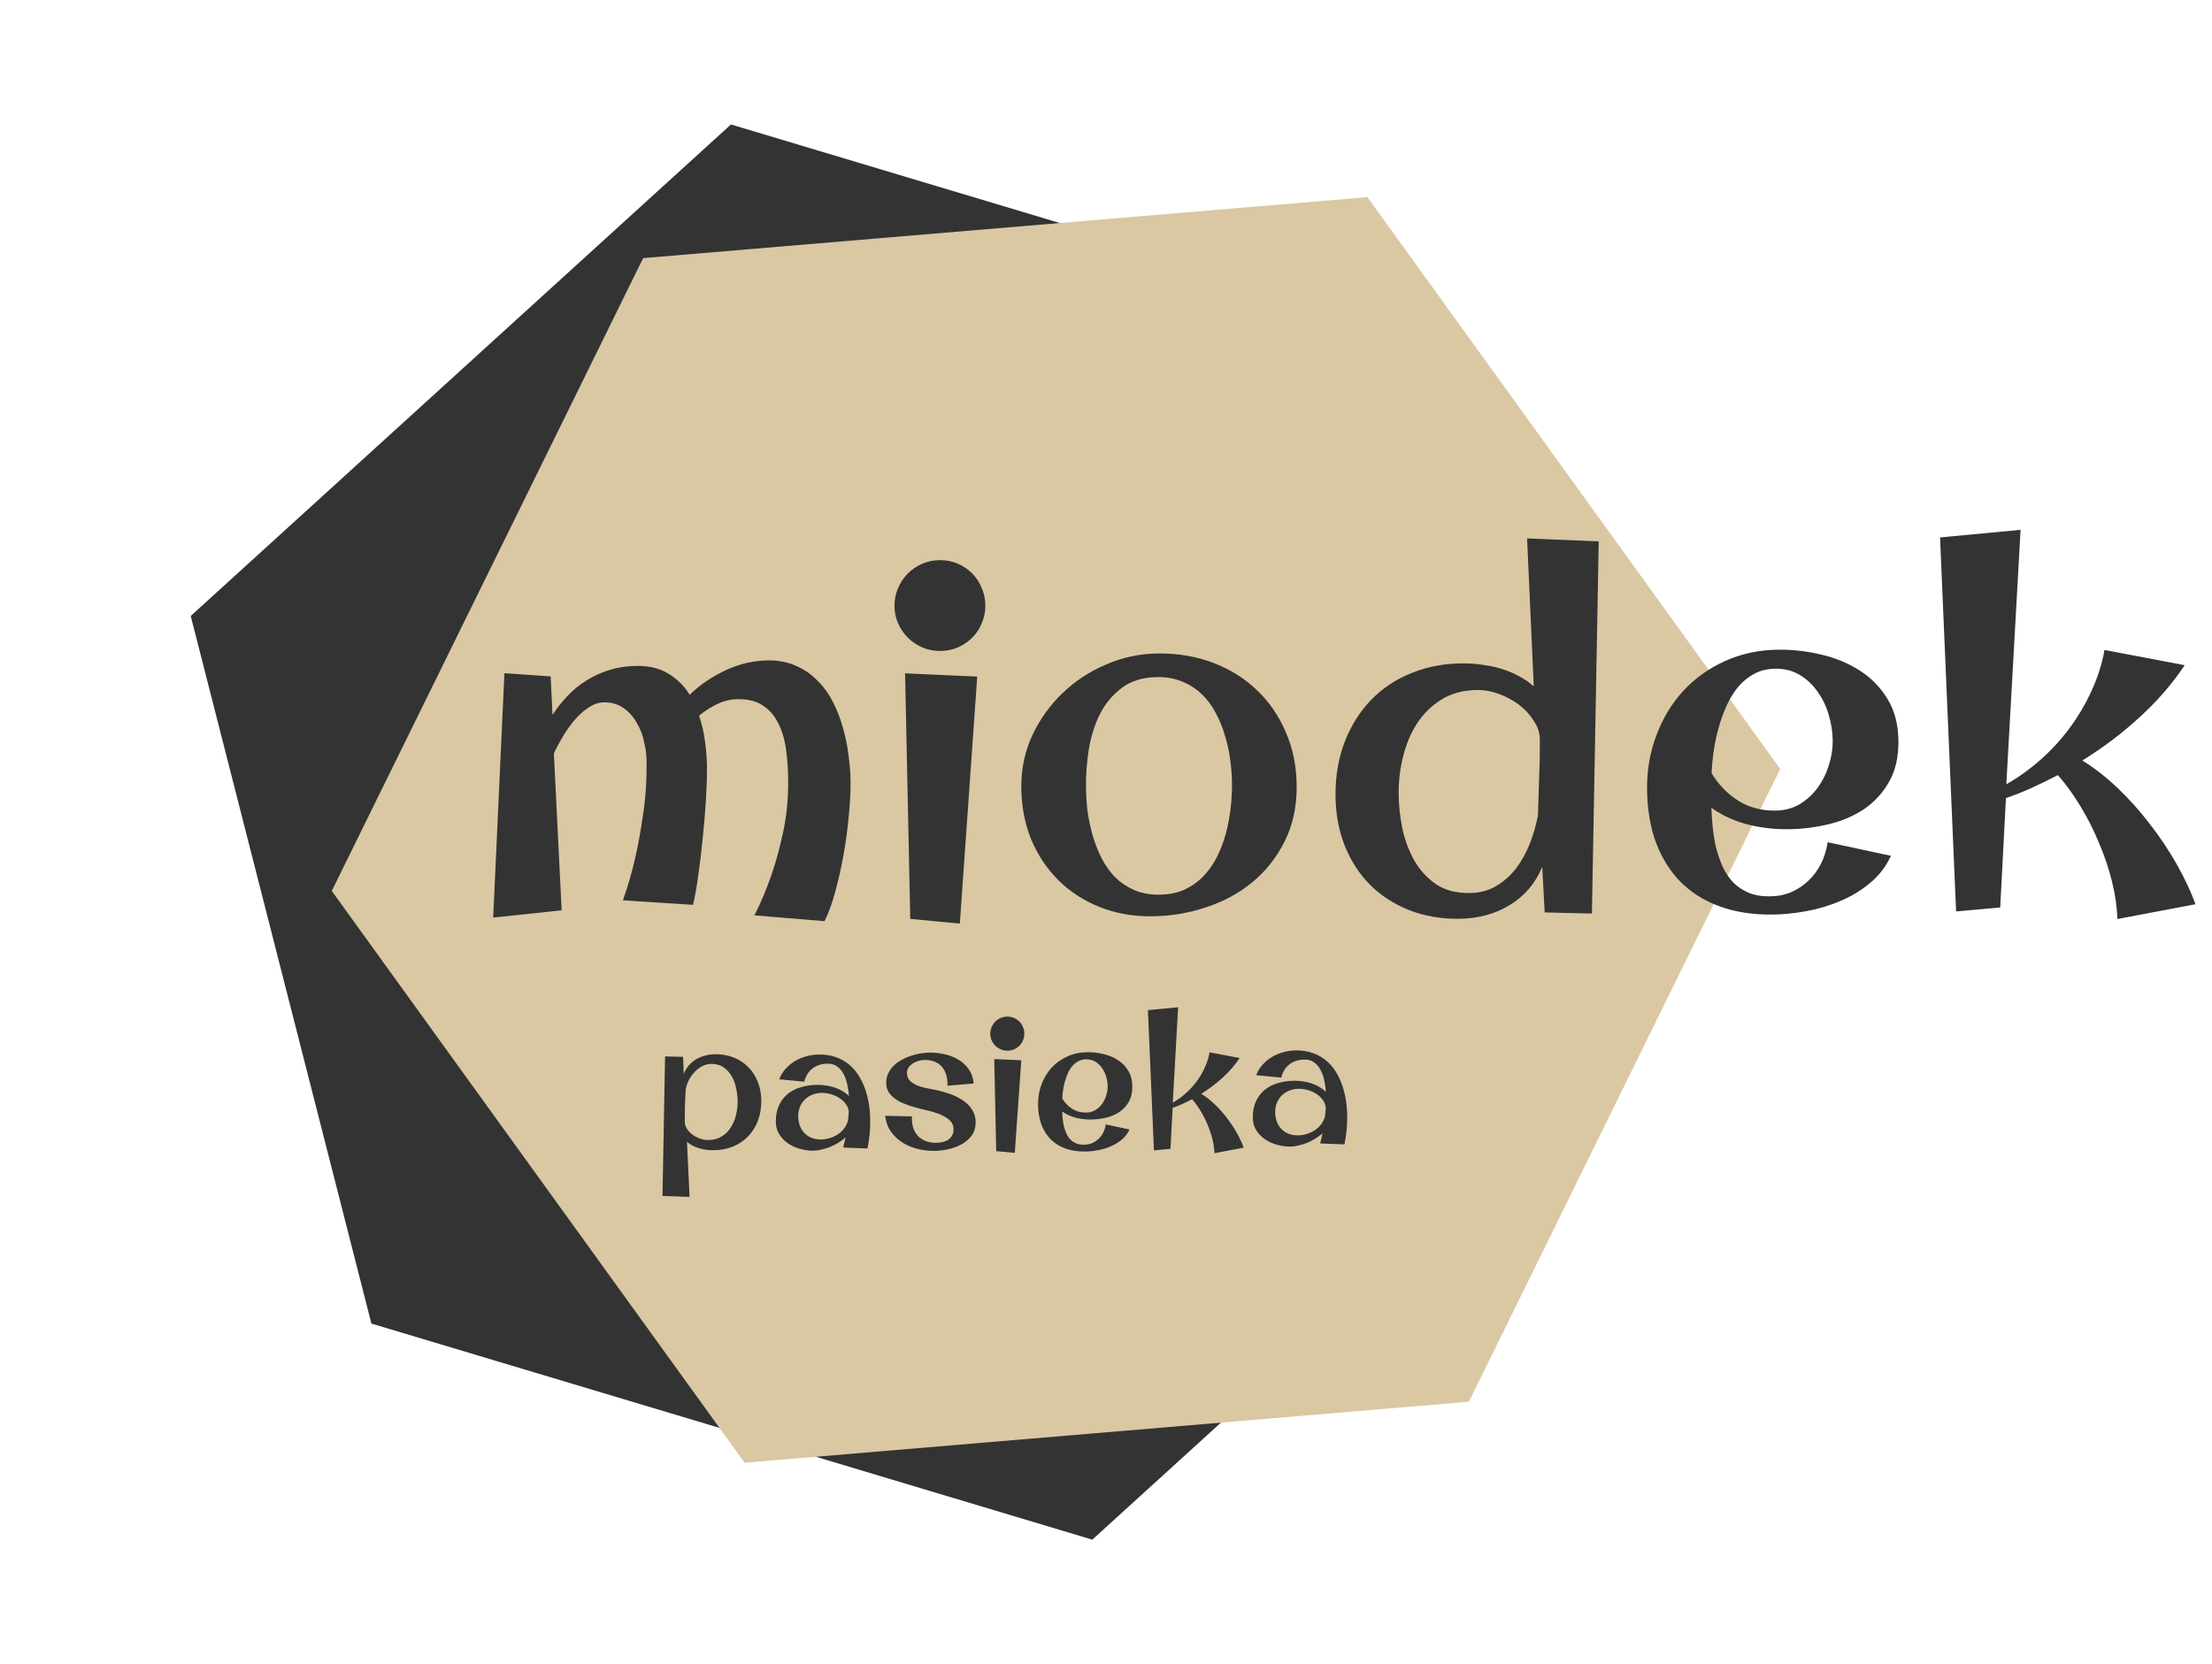 <svg width="404" height="304" viewBox="0 0 404 304" fill="none" xmlns="http://www.w3.org/2000/svg">
<path d="M298.167 191.467L199.5 281.253L67.833 241.781L34.834 112.522L133.501 22.736L265.167 62.208L298.167 191.467Z" fill="#333333"/>
<path d="M325.142 140.466L268.274 256.064L136 267.206L98.297 214.978L60.595 162.75L117.464 47.151L249.737 36.009L325.142 140.466Z" fill="#DAC8A3"/>
<g style="mix-blend-mode:darken">
<path d="M134.721 201.144C134.715 200.394 134.626 199.622 134.455 198.826C134.296 198.019 134.026 197.283 133.645 196.618C133.276 195.953 132.779 195.407 132.155 194.979C131.542 194.55 130.784 194.34 129.882 194.348C129.26 194.353 128.664 194.522 128.093 194.855C127.521 195.188 127.021 195.615 126.592 196.134C126.163 196.642 125.822 197.213 125.57 197.848C125.317 198.471 125.193 199.082 125.199 199.679C125.147 200.523 125.108 201.391 125.08 202.282C125.064 203.161 125.06 204.034 125.068 204.901C125.072 205.382 125.21 205.826 125.483 206.234C125.756 206.641 126.099 206.996 126.512 207.297C126.937 207.598 127.396 207.834 127.889 208.006C128.383 208.178 128.858 208.261 129.315 208.257C130.276 208.249 131.101 208.037 131.789 207.621C132.476 207.193 133.034 206.643 133.462 205.972C133.901 205.288 134.223 204.524 134.427 203.678C134.63 202.833 134.729 201.988 134.721 201.144ZM124.887 196.184C125.105 195.619 125.4 195.113 125.771 194.664C126.154 194.216 126.59 193.843 127.08 193.546C127.581 193.237 128.13 193.003 128.726 192.846C129.322 192.677 129.954 192.589 130.622 192.584C131.864 192.573 132.997 192.774 134.02 193.187C135.055 193.6 135.939 194.184 136.672 194.94C137.417 195.684 137.993 196.575 138.4 197.615C138.819 198.654 139.034 199.795 139.045 201.037C139.056 202.373 138.85 203.605 138.426 204.734C138.002 205.851 137.395 206.811 136.605 207.615C135.827 208.418 134.883 209.042 133.773 209.485C132.675 209.916 131.458 210.126 130.122 210.114C129.712 210.106 129.296 210.074 128.873 210.019C128.463 209.964 128.058 209.874 127.658 209.748C127.259 209.623 126.871 209.468 126.494 209.284C126.129 209.088 125.787 208.85 125.468 208.572L125.942 218.64L121 218.472L121.467 192.979L124.755 193.056L124.887 196.184ZM154.008 209.627L154.431 207.778C154.024 208.145 153.57 208.477 153.069 208.774C152.579 209.071 152.072 209.328 151.546 209.543C151.02 209.747 150.494 209.904 149.968 210.014C149.453 210.135 148.979 210.198 148.546 210.202C147.784 210.208 146.998 210.104 146.187 209.888C145.377 209.672 144.642 209.345 143.982 208.905C143.322 208.465 142.778 207.913 142.35 207.249C141.923 206.585 141.705 205.813 141.697 204.934C141.688 203.786 141.878 202.788 142.269 201.941C142.661 201.094 143.194 200.392 143.869 199.835C144.555 199.279 145.36 198.867 146.284 198.602C147.207 198.324 148.202 198.181 149.269 198.172C149.772 198.167 150.288 198.204 150.816 198.281C151.344 198.359 151.861 198.478 152.366 198.637C152.872 198.797 153.354 199.01 153.813 199.275C154.273 199.541 154.686 199.854 155.052 200.214C155.011 199.581 154.918 198.914 154.771 198.212C154.636 197.51 154.42 196.873 154.122 196.302C153.836 195.718 153.451 195.241 152.967 194.87C152.483 194.488 151.872 194.3 151.134 194.306C150.056 194.315 149.144 194.604 148.399 195.173C147.666 195.73 147.163 196.537 146.89 197.594L142.316 197.159C142.591 196.43 142.984 195.788 143.495 195.233C144.006 194.666 144.582 194.192 145.223 193.812C145.876 193.431 146.571 193.144 147.308 192.95C148.044 192.744 148.787 192.638 149.537 192.632C150.686 192.622 151.713 192.777 152.618 193.098C153.535 193.418 154.341 193.862 155.037 194.431C155.734 194.999 156.326 195.673 156.813 196.454C157.3 197.224 157.7 198.058 158.012 198.958C158.324 199.846 158.555 200.781 158.704 201.765C158.853 202.736 158.932 203.708 158.94 204.681C158.948 205.548 158.908 206.409 158.822 207.266C158.735 208.11 158.608 208.955 158.439 209.8L154.008 209.627ZM154.897 204.645C154.929 204.375 154.951 204.111 154.96 203.853C154.981 203.595 155.003 203.332 155.024 203.062C154.96 202.512 154.763 202.027 154.431 201.608C154.099 201.177 153.698 200.817 153.226 200.528C152.755 200.228 152.243 200.004 151.691 199.856C151.139 199.708 150.6 199.637 150.072 199.641C149.463 199.647 148.895 199.757 148.37 199.972C147.844 200.176 147.39 200.467 147.006 200.845C146.623 201.224 146.322 201.672 146.104 202.189C145.886 202.707 145.779 203.276 145.784 203.897C145.79 204.53 145.889 205.109 146.081 205.635C146.284 206.149 146.564 206.598 146.918 206.981C147.273 207.353 147.703 207.642 148.209 207.849C148.727 208.056 149.302 208.156 149.934 208.151C150.497 208.146 151.047 208.059 151.585 207.89C152.122 207.722 152.612 207.489 153.055 207.192C153.51 206.884 153.893 206.517 154.206 206.092C154.53 205.656 154.761 205.174 154.897 204.645ZM170.625 210.241C169.617 210.249 168.608 210.129 167.598 209.88C166.6 209.631 165.683 209.246 164.846 208.726C164.01 208.194 163.301 207.526 162.719 206.722C162.15 205.907 161.796 204.943 161.657 203.831L166.58 203.929C166.558 204 166.546 204.076 166.547 204.158C166.548 204.229 166.548 204.299 166.549 204.369C166.555 205.061 166.66 205.681 166.864 206.23C167.079 206.779 167.382 207.245 167.772 207.628C168.162 208 168.628 208.283 169.168 208.478C169.709 208.672 170.313 208.767 170.981 208.761C171.38 208.758 171.766 208.713 172.14 208.628C172.526 208.543 172.865 208.405 173.157 208.215C173.459 208.013 173.703 207.753 173.888 207.435C174.073 207.117 174.163 206.718 174.159 206.237C174.154 205.698 173.981 205.237 173.637 204.853C173.294 204.469 172.875 204.151 172.381 203.897C171.898 203.632 171.387 203.419 170.846 203.26C170.317 203.089 169.853 202.958 169.454 202.868C169.043 202.766 168.568 202.653 168.027 202.528C167.499 202.392 166.953 202.239 166.389 202.068C165.825 201.885 165.272 201.673 164.731 201.432C164.19 201.19 163.707 200.901 163.282 200.565C162.857 200.229 162.514 199.845 162.252 199.414C161.991 198.971 161.857 198.462 161.853 197.888C161.847 197.243 161.965 196.656 162.207 196.127C162.448 195.597 162.772 195.126 163.179 194.712C163.597 194.298 164.075 193.943 164.611 193.645C165.159 193.336 165.725 193.085 166.31 192.892C166.894 192.688 167.485 192.536 168.081 192.438C168.678 192.339 169.24 192.287 169.768 192.282C170.658 192.275 171.561 192.373 172.477 192.576C173.405 192.767 174.245 193.088 174.999 193.538C175.765 193.989 176.403 194.575 176.913 195.297C177.435 196.019 177.741 196.896 177.832 197.926L173.054 198.337L173.053 198.161C173.058 197.469 172.971 196.843 172.79 196.282C172.621 195.721 172.36 195.243 172.005 194.847C171.661 194.452 171.225 194.151 170.696 193.944C170.178 193.726 169.568 193.62 168.865 193.626C168.549 193.629 168.203 193.679 167.829 193.776C167.455 193.873 167.105 194.022 166.778 194.224C166.464 194.414 166.196 194.657 165.976 194.952C165.756 195.247 165.647 195.593 165.651 195.992C165.656 196.601 165.848 197.092 166.226 197.463C166.616 197.823 167.087 198.112 167.64 198.33C168.192 198.536 168.768 198.696 169.367 198.808C169.965 198.908 170.487 199.009 170.934 199.111C171.415 199.212 171.926 199.342 172.466 199.502C173.018 199.649 173.559 199.838 174.089 200.068C174.629 200.286 175.142 200.551 175.625 200.863C176.119 201.164 176.556 201.517 176.935 201.924C177.313 202.32 177.616 202.774 177.843 203.288C178.07 203.79 178.186 204.357 178.191 204.99C178.2 205.939 177.961 206.75 177.474 207.422C176.988 208.082 176.365 208.621 175.607 209.038C174.861 209.454 174.043 209.754 173.154 209.938C172.265 210.133 171.422 210.234 170.625 210.241ZM187.088 188.811C187.092 189.233 187.013 189.632 186.852 190.009C186.703 190.385 186.489 190.715 186.21 190.999C185.931 191.282 185.605 191.508 185.232 191.675C184.858 191.842 184.455 191.928 184.021 191.932C183.587 191.935 183.177 191.857 182.788 191.696C182.412 191.535 182.082 191.315 181.798 191.037C181.515 190.758 181.289 190.431 181.122 190.058C180.955 189.684 180.869 189.287 180.866 188.865C180.862 188.431 180.94 188.026 181.101 187.65C181.262 187.262 181.482 186.926 181.761 186.642C182.039 186.358 182.366 186.133 182.739 185.966C183.124 185.798 183.534 185.713 183.968 185.709C184.401 185.705 184.806 185.784 185.182 185.945C185.559 186.106 185.889 186.325 186.173 186.604C186.456 186.883 186.676 187.215 186.832 187.601C186.999 187.974 187.084 188.378 187.088 188.811ZM186.532 193.685L185.342 210.606L181.946 210.284L181.591 193.464L186.532 193.685ZM199.229 204.51C198.303 204.518 197.383 204.409 196.466 204.183C195.562 203.944 194.738 203.565 193.996 203.044C194.011 203.5 194.045 203.969 194.096 204.449C194.147 204.929 194.227 205.397 194.336 205.853C194.457 206.297 194.607 206.718 194.787 207.115C194.977 207.512 195.215 207.861 195.499 208.164C195.794 208.454 196.142 208.685 196.542 208.858C196.953 209.03 197.441 209.114 198.003 209.109C198.53 209.104 199.022 209.006 199.477 208.815C199.932 208.612 200.329 208.345 200.666 208.014C201.014 207.683 201.298 207.293 201.517 206.846C201.736 206.399 201.884 205.917 201.962 205.401L206.294 206.331C205.96 207.06 205.485 207.679 204.868 208.189C204.263 208.698 203.587 209.108 202.84 209.419C202.093 209.742 201.309 209.977 200.49 210.125C199.683 210.272 198.904 210.349 198.154 210.356C196.807 210.367 195.604 210.178 194.546 209.789C193.488 209.4 192.592 208.833 191.859 208.089C191.138 207.346 190.579 206.442 190.184 205.379C189.799 204.304 189.601 203.099 189.59 201.763C189.579 200.462 189.791 199.236 190.226 198.084C190.662 196.92 191.274 195.906 192.064 195.044C192.853 194.182 193.802 193.5 194.911 192.998C196.032 192.485 197.266 192.222 198.614 192.21C199.598 192.202 200.578 192.317 201.552 192.554C202.527 192.78 203.403 193.148 204.181 193.657C204.959 194.154 205.585 194.799 206.061 195.592C206.548 196.385 206.797 197.344 206.806 198.468C206.816 199.57 206.601 200.504 206.163 201.269C205.735 202.023 205.166 202.643 204.456 203.129C203.745 203.604 202.933 203.951 202.021 204.17C201.109 204.389 200.178 204.502 199.229 204.51ZM198.379 193.513C197.84 193.518 197.36 193.633 196.94 193.86C196.532 194.074 196.165 194.37 195.841 194.748C195.527 195.126 195.261 195.556 195.043 196.038C194.824 196.521 194.641 197.026 194.493 197.555C194.346 198.083 194.233 198.617 194.156 199.157C194.078 199.697 194.03 200.201 194.01 200.67C194.462 201.428 195.059 202.05 195.802 202.536C196.544 203.01 197.402 203.243 198.374 203.234C198.995 203.229 199.551 203.084 200.041 202.798C200.53 202.501 200.943 202.122 201.279 201.663C201.615 201.203 201.868 200.691 202.039 200.127C202.222 199.563 202.311 198.999 202.306 198.437C202.301 197.874 202.214 197.301 202.045 196.716C201.876 196.12 201.625 195.589 201.293 195.123C200.973 194.645 200.565 194.256 200.07 193.956C199.587 193.655 199.023 193.508 198.379 193.513ZM215.173 184L214.197 201.429C215.037 200.953 215.829 200.383 216.573 199.721C217.318 199.058 217.98 198.331 218.559 197.541C219.149 196.739 219.646 195.891 220.049 194.997C220.463 194.091 220.754 193.169 220.921 192.23L226.415 193.273C225.582 194.522 224.561 195.703 223.351 196.815C222.142 197.927 220.826 198.922 219.404 199.802C220.229 200.31 221.037 200.942 221.829 201.697C222.621 202.452 223.354 203.272 224.03 204.157C224.717 205.041 225.328 205.956 225.864 206.901C226.399 207.845 226.829 208.762 227.153 209.65L221.8 210.662C221.782 209.866 221.663 209.023 221.445 208.134C221.226 207.245 220.931 206.363 220.561 205.487C220.202 204.611 219.778 203.771 219.291 202.967C218.803 202.151 218.282 201.429 217.725 200.801C217.13 201.11 216.535 201.403 215.94 201.677C215.356 201.94 214.766 202.174 214.17 202.378L213.778 209.87L210.756 210.142L209.657 184.522L215.173 184ZM241.122 208.879L241.545 207.03C241.138 207.397 240.684 207.729 240.183 208.026C239.693 208.323 239.186 208.579 238.66 208.795C238.134 208.999 237.608 209.155 237.082 209.265C236.567 209.387 236.093 209.45 235.66 209.453C234.898 209.46 234.112 209.355 233.301 209.14C232.491 208.924 231.756 208.596 231.096 208.157C230.436 207.717 229.892 207.165 229.464 206.501C229.037 205.836 228.819 205.065 228.811 204.186C228.802 203.038 228.992 202.04 229.383 201.193C229.775 200.345 230.308 199.644 230.983 199.087C231.669 198.53 232.474 198.119 233.398 197.853C234.321 197.576 235.316 197.433 236.383 197.423C236.886 197.419 237.402 197.456 237.93 197.533C238.458 197.611 238.975 197.729 239.48 197.889C239.986 198.049 240.468 198.261 240.927 198.527C241.387 198.793 241.8 199.105 242.166 199.466C242.125 198.833 242.032 198.166 241.885 197.464C241.75 196.762 241.534 196.125 241.236 195.554C240.95 194.97 240.565 194.493 240.081 194.122C239.597 193.739 238.986 193.551 238.248 193.558C237.17 193.567 236.258 193.856 235.513 194.425C234.779 194.982 234.277 195.789 234.004 196.846L229.43 196.411C229.705 195.682 230.098 195.04 230.609 194.485C231.12 193.918 231.696 193.444 232.337 193.063C232.99 192.683 233.685 192.396 234.422 192.202C235.158 191.996 235.901 191.89 236.651 191.884C237.8 191.874 238.827 192.029 239.732 192.35C240.649 192.67 241.455 193.114 242.151 193.682C242.848 194.251 243.439 194.925 243.927 195.706C244.414 196.475 244.814 197.31 245.126 198.21C245.438 199.098 245.669 200.033 245.818 201.016C245.967 201.988 246.046 202.96 246.054 203.932C246.061 204.8 246.022 205.661 245.936 206.517C245.849 207.362 245.722 208.207 245.553 209.052L241.122 208.879ZM242.011 203.897C242.043 203.627 242.065 203.363 242.074 203.105C242.095 202.847 242.117 202.583 242.138 202.314C242.074 201.763 241.877 201.279 241.545 200.86C241.213 200.429 240.812 200.069 240.34 199.78C239.869 199.479 239.357 199.255 238.805 199.108C238.253 198.96 237.714 198.889 237.186 198.893C236.577 198.898 236.009 199.009 235.484 199.224C234.958 199.428 234.504 199.719 234.12 200.097C233.737 200.476 233.436 200.923 233.218 201.441C233 201.958 232.893 202.528 232.898 203.149C232.904 203.782 233.003 204.361 233.195 204.887C233.398 205.4 233.677 205.849 234.032 206.233C234.387 206.605 234.817 206.894 235.323 207.101C235.84 207.307 236.416 207.408 237.048 207.402C237.611 207.398 238.161 207.311 238.699 207.142C239.236 206.973 239.726 206.741 240.169 206.444C240.624 206.135 241.007 205.769 241.32 205.344C241.644 204.908 241.875 204.425 242.011 203.897Z" fill="#333333"/>
</g>
<path d="M100.912 130.588C101.683 129.394 102.58 128.261 103.602 127.19C104.624 126.087 105.772 125.14 107.047 124.348C108.352 123.524 109.768 122.871 111.295 122.389C112.854 121.907 114.524 121.658 116.305 121.643C118.617 121.623 120.559 122.107 122.13 123.093C123.701 124.049 124.977 125.319 125.96 126.904C127.913 125.044 130.134 123.54 132.624 122.394C135.115 121.247 137.672 120.663 140.297 120.64C142.203 120.624 143.894 120.953 145.368 121.628C146.874 122.271 148.179 123.166 149.282 124.313C150.417 125.428 151.366 126.733 152.128 128.226C152.891 129.72 153.499 131.293 153.95 132.945C154.433 134.597 154.776 136.282 154.978 137.999C155.211 139.685 155.335 141.309 155.348 142.871C155.363 144.621 155.256 146.653 155.025 148.968C154.826 151.251 154.518 153.582 154.101 155.96C153.684 158.339 153.172 160.625 152.566 162.818C151.991 164.979 151.335 166.797 150.597 168.272L137.791 167.21C138.959 164.919 140 162.441 140.915 159.777C141.707 157.489 142.419 154.873 143.05 151.93C143.681 148.956 143.982 145.813 143.954 142.5C143.936 140.438 143.794 138.501 143.529 136.691C143.263 134.881 142.781 133.322 142.082 132.016C141.415 130.678 140.484 129.623 139.29 128.852C138.127 128.081 136.623 127.703 134.78 127.719C133.467 127.73 132.22 128.022 131.037 128.595C129.885 129.136 128.766 129.849 127.68 130.733C128.193 132.229 128.55 133.788 128.752 135.412C128.984 137.004 129.107 138.581 129.121 140.143C129.134 141.737 129.073 143.691 128.936 146.004C128.8 148.318 128.602 150.695 128.341 153.135C128.112 155.543 127.835 157.842 127.51 160.033C127.216 162.223 126.903 163.976 126.571 165.291L113.766 164.463C114.59 162.175 115.319 159.684 115.952 156.991C116.495 154.674 116.987 151.982 117.43 148.916C117.903 145.849 118.125 142.566 118.095 139.066C118.086 137.972 117.935 136.802 117.643 135.554C117.382 134.275 116.935 133.107 116.301 132.05C115.697 130.961 114.893 130.062 113.887 129.352C112.912 128.641 111.721 128.292 110.315 128.304C109.409 128.312 108.536 128.585 107.697 129.124C106.858 129.631 106.051 130.31 105.277 131.16C104.503 132.011 103.761 133.001 103.052 134.132C102.374 135.232 101.744 136.394 101.16 137.618L102.579 166.294L90.074 167.62L92.128 122.976L100.571 123.56L100.912 130.588ZM179.962 110.596C179.972 111.721 179.762 112.785 179.334 113.789C178.936 114.793 178.365 115.672 177.622 116.429C176.878 117.185 176.008 117.787 175.012 118.233C174.016 118.679 172.94 118.907 171.784 118.917C170.627 118.927 169.532 118.717 168.497 118.289C167.493 117.86 166.613 117.273 165.857 116.53C165.1 115.786 164.499 114.917 164.053 113.92C163.607 112.924 163.379 111.864 163.369 110.739C163.359 109.582 163.569 108.502 163.998 107.499C164.426 106.464 165.012 105.568 165.756 104.812C166.499 104.055 167.369 103.454 168.365 103.008C169.393 102.562 170.485 102.333 171.641 102.323C172.797 102.314 173.877 102.523 174.881 102.952C175.885 103.381 176.765 103.967 177.521 104.711C178.277 105.454 178.863 106.34 179.278 107.367C179.724 108.364 179.952 109.44 179.962 110.596ZM178.48 123.594L175.305 168.716L166.251 167.857L165.303 123.004L178.48 123.594ZM281.239 135.086C281.229 133.899 280.86 132.761 280.131 131.674C279.434 130.555 278.535 129.578 277.434 128.744C276.333 127.91 275.109 127.248 273.761 126.76C272.413 126.271 271.114 126.032 269.864 126.043C267.302 126.065 265.103 126.647 263.269 127.787C261.435 128.928 259.932 130.41 258.76 132.233C257.62 134.024 256.778 136.047 256.234 138.301C255.691 140.525 255.429 142.762 255.448 145.011C255.466 147.043 255.687 149.135 256.112 151.287C256.567 153.408 257.287 155.355 258.271 157.128C259.286 158.901 260.611 160.358 262.246 161.501C263.881 162.612 265.917 163.157 268.354 163.136C270.261 163.119 271.913 162.683 273.312 161.827C274.742 160.971 275.952 159.883 276.94 158.562C277.96 157.209 278.791 155.702 279.433 154.04C280.075 152.347 280.56 150.671 280.89 149.012C280.964 146.699 281.037 144.37 281.111 142.025C281.216 139.649 281.258 137.336 281.239 135.086ZM291.991 98.899L290.747 166.881L282.12 166.674L281.673 158.334C281.061 159.839 280.244 161.19 279.223 162.386C278.233 163.551 277.07 164.53 275.733 165.322C274.427 166.146 272.979 166.768 271.389 167.188C269.83 167.608 268.192 167.825 266.473 167.839C263.129 167.868 260.078 167.332 257.318 166.231C254.558 165.129 252.186 163.587 250.2 161.604C248.245 159.621 246.709 157.243 245.592 154.471C244.505 151.699 243.948 148.673 243.92 145.392C243.889 141.829 244.439 138.559 245.57 135.58C246.732 132.57 248.35 129.994 250.426 127.851C252.532 125.676 255.065 124.014 258.024 122.864C260.982 121.682 264.243 121.123 267.807 121.186C268.869 121.208 269.948 121.308 271.044 121.486C272.17 121.633 273.266 121.873 274.331 122.208C275.397 122.542 276.416 122.971 277.389 123.494C278.394 124.017 279.305 124.65 280.124 125.393L278.908 98.355L291.991 98.899ZM326.522 151.479C324.053 151.501 321.598 151.209 319.155 150.605C316.743 149.97 314.547 148.957 312.566 147.568C312.608 148.786 312.697 150.036 312.833 151.316C312.969 152.596 313.182 153.844 313.474 155.06C313.797 156.245 314.197 157.367 314.675 158.425C315.184 159.483 315.817 160.415 316.574 161.221C317.362 161.996 318.289 162.613 319.356 163.073C320.453 163.532 321.752 163.755 323.252 163.742C324.658 163.73 325.969 163.469 327.183 162.958C328.397 162.417 329.454 161.705 330.352 160.822C331.282 159.939 332.039 158.901 332.623 157.708C333.206 156.516 333.601 155.231 333.808 153.854L345.361 156.333C344.472 158.279 343.205 159.93 341.56 161.288C339.947 162.646 338.143 163.739 336.15 164.569C334.158 165.43 332.069 166.057 329.885 166.451C327.732 166.845 325.656 167.05 323.656 167.067C320.062 167.098 316.855 166.594 314.033 165.556C311.212 164.518 308.824 163.007 306.869 161.024C304.946 159.04 303.456 156.631 302.4 153.796C301.376 150.93 300.848 147.715 300.818 144.153C300.788 140.684 301.353 137.414 302.515 134.341C303.675 131.237 305.309 128.536 307.414 126.236C309.519 123.937 312.051 122.118 315.008 120.78C317.996 119.411 321.287 118.711 324.881 118.68C327.506 118.657 330.118 118.963 332.717 119.597C335.316 120.2 337.653 121.18 339.727 122.537C341.801 123.863 343.472 125.583 344.74 127.697C346.04 129.811 346.702 132.368 346.728 135.368C346.753 138.305 346.181 140.794 345.011 142.836C343.872 144.846 342.355 146.499 340.46 147.797C338.564 149.063 336.4 149.988 333.968 150.572C331.535 151.155 329.053 151.458 326.522 151.479ZM324.254 122.154C322.817 122.166 321.538 122.474 320.418 123.078C319.33 123.649 318.352 124.439 317.486 125.447C316.65 126.454 315.942 127.601 315.359 128.887C314.776 130.173 314.288 131.521 313.893 132.931C313.499 134.341 313.199 135.765 312.993 137.204C312.786 138.644 312.657 139.989 312.605 141.239C313.81 143.26 315.403 144.918 317.383 146.214C319.362 147.478 321.649 148.099 324.243 148.077C325.899 148.063 327.38 147.675 328.686 146.914C329.992 146.121 331.093 145.112 331.988 143.885C332.884 142.659 333.56 141.294 334.016 139.79C334.503 138.285 334.74 136.783 334.727 135.283C334.714 133.783 334.482 132.254 334.031 130.695C333.58 129.105 332.912 127.689 332.026 126.447C331.171 125.173 330.084 124.135 328.765 123.334C327.477 122.533 325.973 122.139 324.254 122.154ZM369.038 96.784L366.437 143.261C368.676 141.992 370.789 140.474 372.773 138.707C374.758 136.94 376.523 135.002 378.067 132.895C379.643 130.757 380.967 128.495 382.041 126.111C383.145 123.695 383.921 121.235 384.368 118.731L399.017 121.512C396.796 124.844 394.073 127.992 390.848 130.957C387.623 133.923 384.115 136.578 380.322 138.923C382.522 140.279 384.677 141.964 386.788 143.977C388.899 145.99 390.855 148.177 392.657 150.536C394.49 152.896 396.12 155.335 397.548 157.854C398.976 160.373 400.122 162.816 400.986 165.184L386.712 167.885C386.663 165.76 386.346 163.513 385.763 161.143C385.181 158.773 384.395 156.42 383.406 154.085C382.448 151.749 381.32 149.509 380.02 147.363C378.72 145.187 377.328 143.261 375.845 141.587C374.258 142.413 372.671 143.192 371.084 143.924C369.527 144.625 367.954 145.248 366.365 145.793L365.318 165.772L357.262 166.497L354.331 98.176L369.038 96.784Z" fill="#333333"/>
<path d="M236.825 143.531C236.858 147.312 236.137 150.678 234.662 153.628C233.218 156.547 231.271 159.032 228.82 161.085C226.399 163.105 223.584 164.645 220.375 165.704C217.165 166.794 213.826 167.354 210.357 167.384C206.92 167.413 203.743 166.847 200.827 165.684C197.942 164.522 195.443 162.902 193.332 160.827C191.22 158.72 189.558 156.234 188.346 153.369C187.164 150.473 186.559 147.306 186.53 143.869C186.501 140.494 187.161 137.332 188.511 134.383C189.892 131.433 191.729 128.855 194.023 126.648C196.347 124.409 199.02 122.652 202.04 121.376C205.06 120.068 208.227 119.4 211.539 119.372C215.133 119.341 218.466 119.906 221.538 121.067C224.611 122.229 227.266 123.878 229.503 126.015C231.771 128.152 233.543 130.715 234.819 133.704C236.126 136.661 236.795 139.937 236.825 143.531ZM225.009 143.163C224.997 141.757 224.891 140.305 224.691 138.807C224.49 137.277 224.165 135.795 223.715 134.362C223.296 132.897 222.737 131.526 222.039 130.251C221.371 128.944 220.534 127.811 219.525 126.851C218.517 125.859 217.338 125.088 215.99 124.537C214.641 123.955 213.107 123.671 211.388 123.686C208.764 123.709 206.597 124.368 204.89 125.664C203.182 126.928 201.836 128.549 200.853 130.527C199.901 132.472 199.232 134.619 198.846 136.966C198.491 139.313 198.323 141.549 198.341 143.674C198.353 145.08 198.444 146.548 198.613 148.078C198.813 149.576 199.123 151.058 199.542 152.523C199.961 153.988 200.504 155.39 201.172 156.728C201.839 158.035 202.662 159.2 203.639 160.223C204.648 161.214 205.811 162.001 207.129 162.583C208.477 163.166 210.011 163.449 211.73 163.435C213.48 163.419 215.024 163.109 216.363 162.504C217.701 161.868 218.85 161.045 219.81 160.037C220.801 158.997 221.635 157.802 222.311 156.453C222.987 155.072 223.521 153.645 223.915 152.173C224.308 150.67 224.592 149.152 224.766 147.619C224.94 146.055 225.021 144.57 225.009 143.163Z" fill="#333333"/>
</svg>
